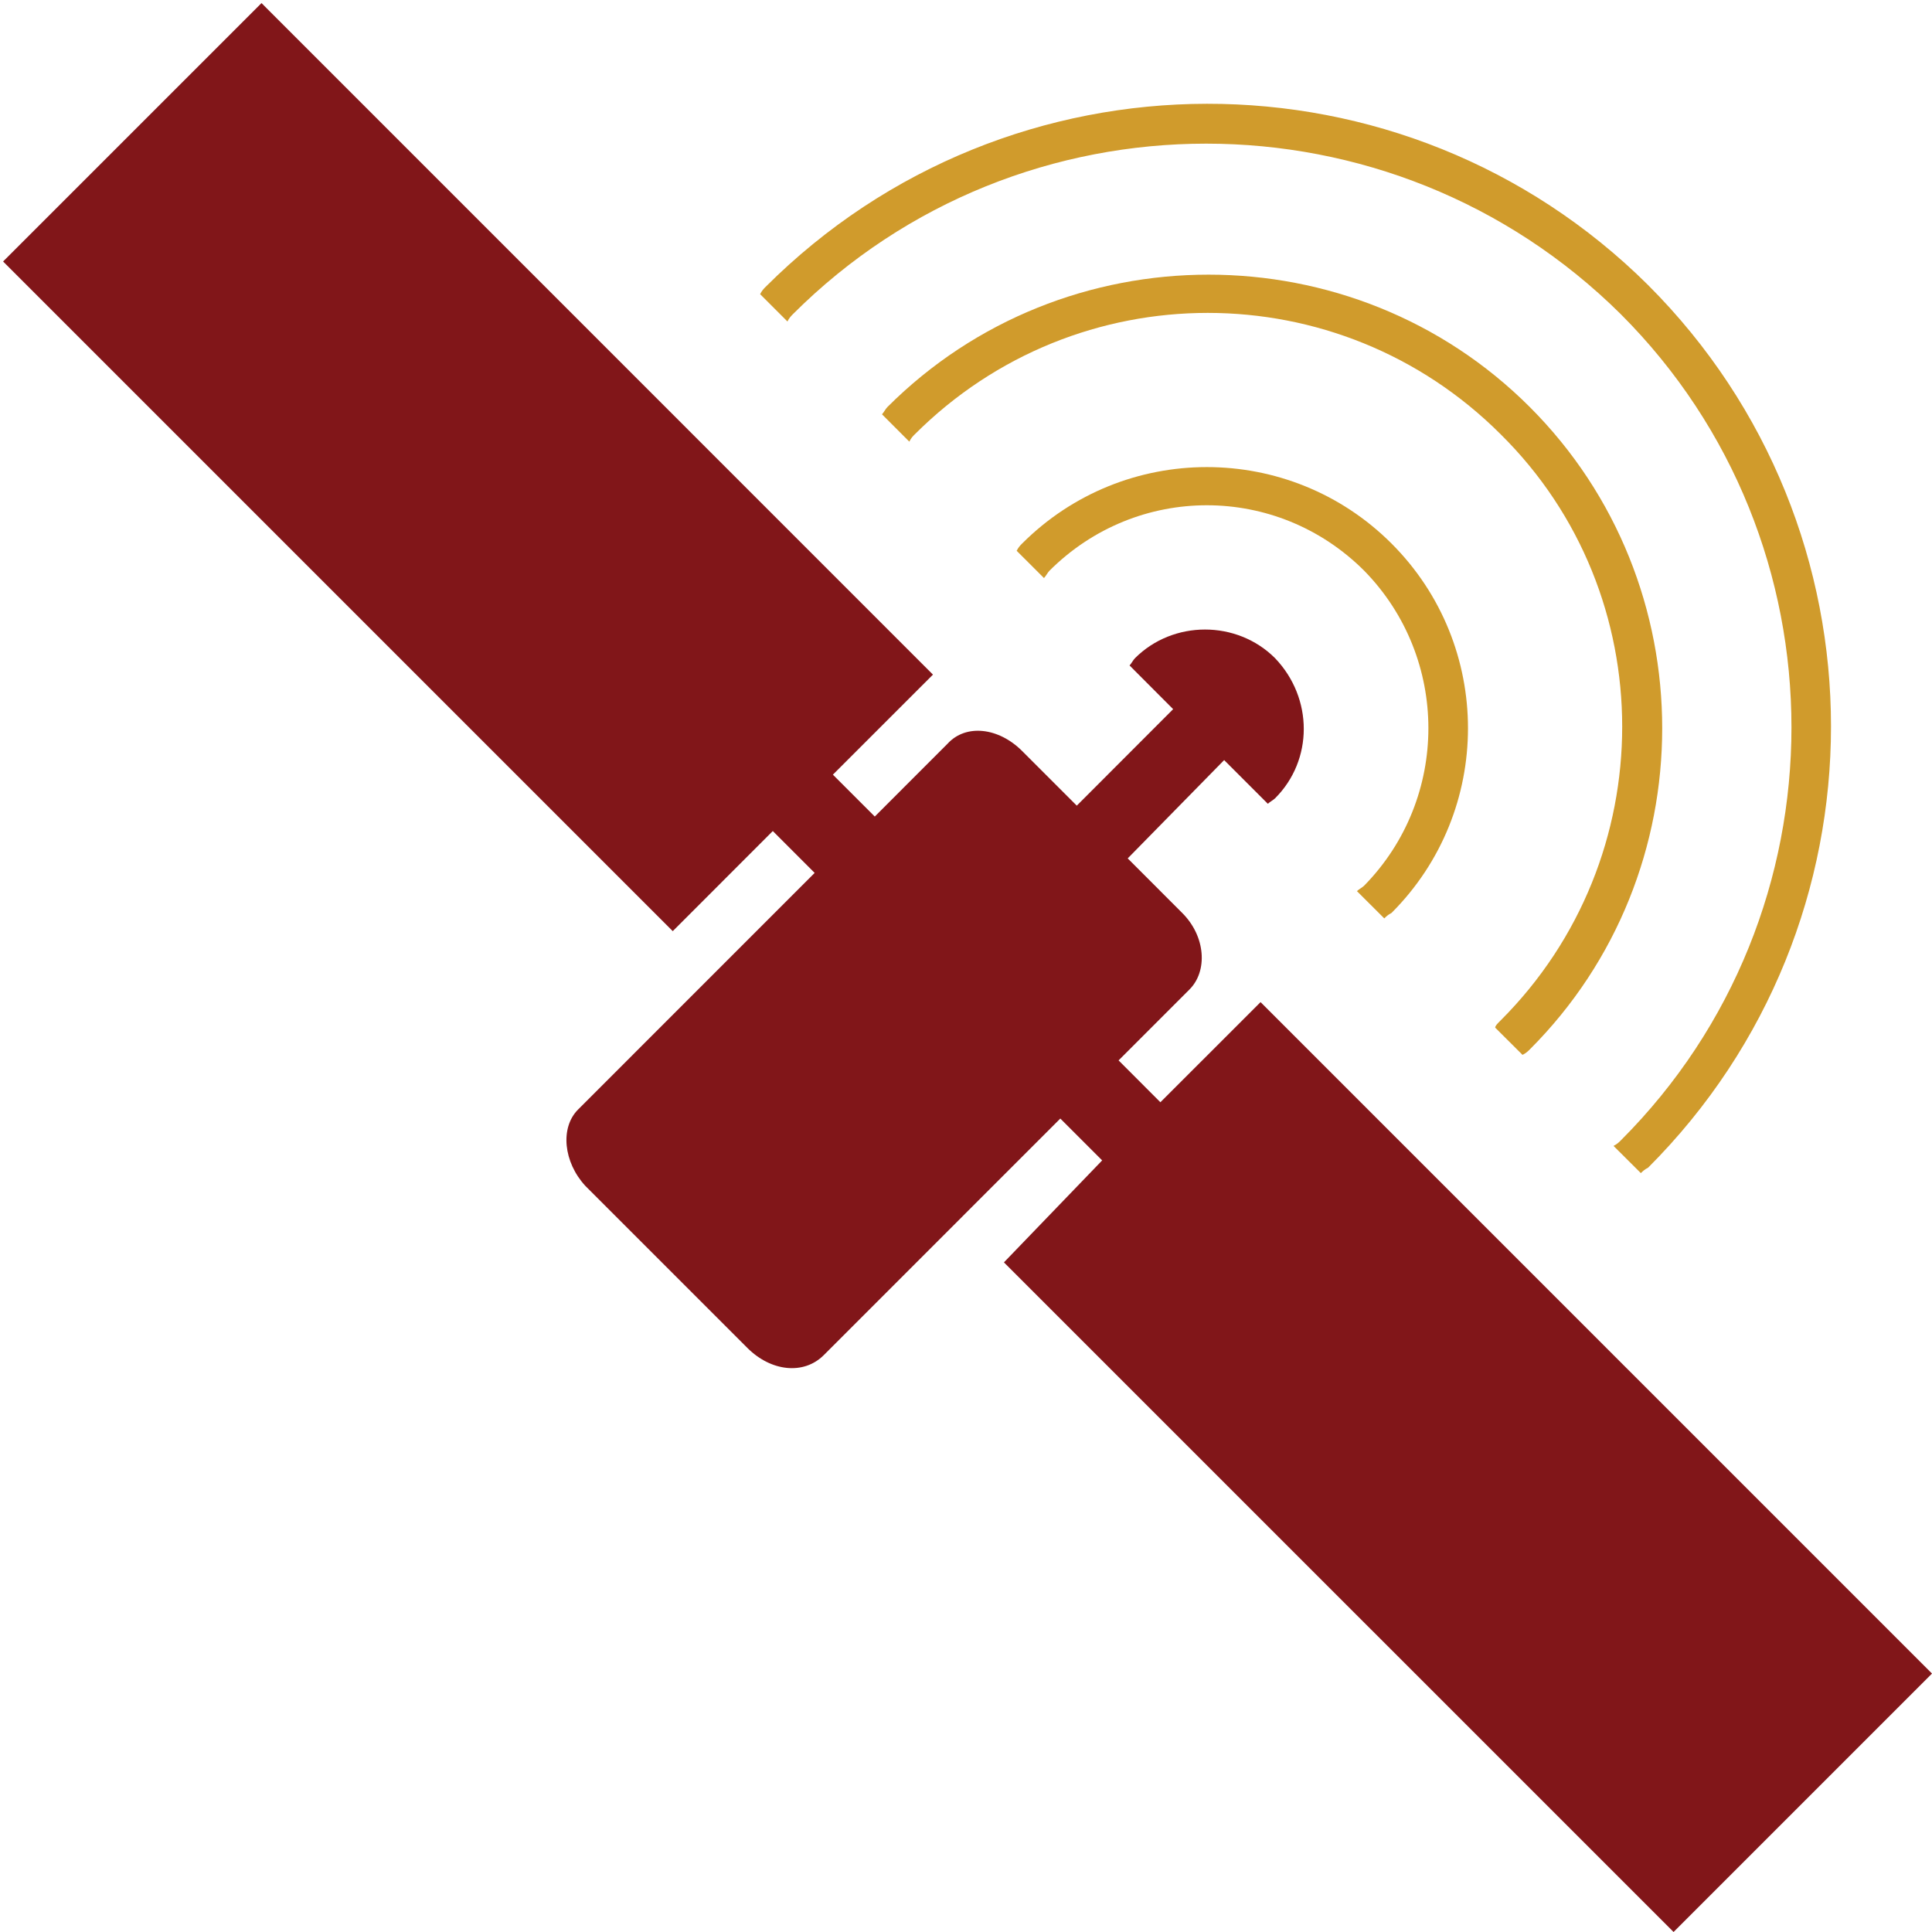 <?xml version="1.0" encoding="utf-8"?>
<!-- Generator: Adobe Illustrator 16.0.0, SVG Export Plug-In . SVG Version: 6.00 Build 0)  -->
<!DOCTYPE svg PUBLIC "-//W3C//DTD SVG 1.1//EN" "http://www.w3.org/Graphics/SVG/1.1/DTD/svg11.dtd">
<svg version="1.1" id="Layer_1" xmlns="http://www.w3.org/2000/svg" xmlns:xlink="http://www.w3.org/1999/xlink" x="0px" y="0px"
	 width="50px" height="50px" viewBox="0 0 50 50" enable-background="new 0 0 50 50" xml:space="preserve">
<path id="XMLID_7_" fill="#811619" d="M17.411,24.098L20,21.507l1.083,1.084l-6.122,6.123c-0.471,0.471-0.377,1.365,0.188,1.977
	l4.192,4.192c0.612,0.613,1.459,0.706,1.978,0.188l6.122-6.123l1.083,1.083l-2.542,2.639L43.312,50L50,43.312L32.623,25.935
	l-2.592,2.591l-1.082-1.083l1.836-1.837c0.471-0.471,0.423-1.367-0.188-1.978l-1.412-1.413l2.496-2.544l1.131,1.131
	c0.045-0.047,0.14-0.095,0.187-0.142c0.99-0.989,0.99-2.591,0-3.626c-0.988-0.989-2.638-0.989-3.626,0
	c-0.047,0.047-0.094,0.14-0.14,0.188l1.128,1.131l-2.494,2.497l-1.413-1.413c-0.612-0.613-1.46-0.707-1.932-0.189l-1.883,1.884
	l-1.084-1.084l2.59-2.589L6.768,0.08L0.08,6.767L17.411,24.098z"/>
<g id="XMLID_6_">
	<path id="XMLID_33_" fill="#D09B2C" d="M35.117,23.062l0.708,0.706c0.047-0.046,0.095-0.094,0.187-0.141
		c2.639-2.638,2.639-6.924,0-9.561c-2.637-2.637-6.922-2.637-9.559,0c-0.047,0.047-0.094,0.094-0.142,0.188l0.707,0.706
		c0.047-0.047,0.094-0.141,0.141-0.189c2.261-2.26,5.887-2.26,8.147,0c2.214,2.262,2.214,5.888,0,8.148
		C35.26,22.967,35.165,23.015,35.117,23.062"/>
</g>
<g id="XMLID_5_">
	<path id="XMLID_31_" fill="#D09B2C" d="M20.519,8.132c5.887-5.886,15.493-5.886,21.428,0c5.888,5.887,5.888,15.495,0,21.381
		c-0.048,0.048-0.095,0.095-0.189,0.143l0.707,0.704c0.047-0.046,0.095-0.094,0.188-0.141c6.311-6.311,6.311-16.53,0-22.841
		c-6.31-6.264-16.529-6.264-22.84,0.047c-0.047,0.047-0.094,0.095-0.141,0.188l0.707,0.707C20.425,8.227,20.472,8.18,20.519,8.132"
		/>
</g>
<g id="XMLID_4_">
	<path id="XMLID_29_" fill="#D09B2C" d="M38.839,26.406c4.191-4.191,4.191-11.021,0-15.165c-4.191-4.191-10.973-4.191-15.165,0
		c-0.048,0.047-0.095,0.094-0.141,0.189l-0.707-0.708c0.046-0.047,0.093-0.141,0.14-0.188c4.568-4.568,12.057-4.568,16.625,0
		c4.569,4.569,4.569,12.057,0,16.625c-0.048,0.047-0.094,0.094-0.188,0.141l-0.707-0.704C38.697,26.546,38.745,26.5,38.839,26.406"
		/>
</g>
</svg>
